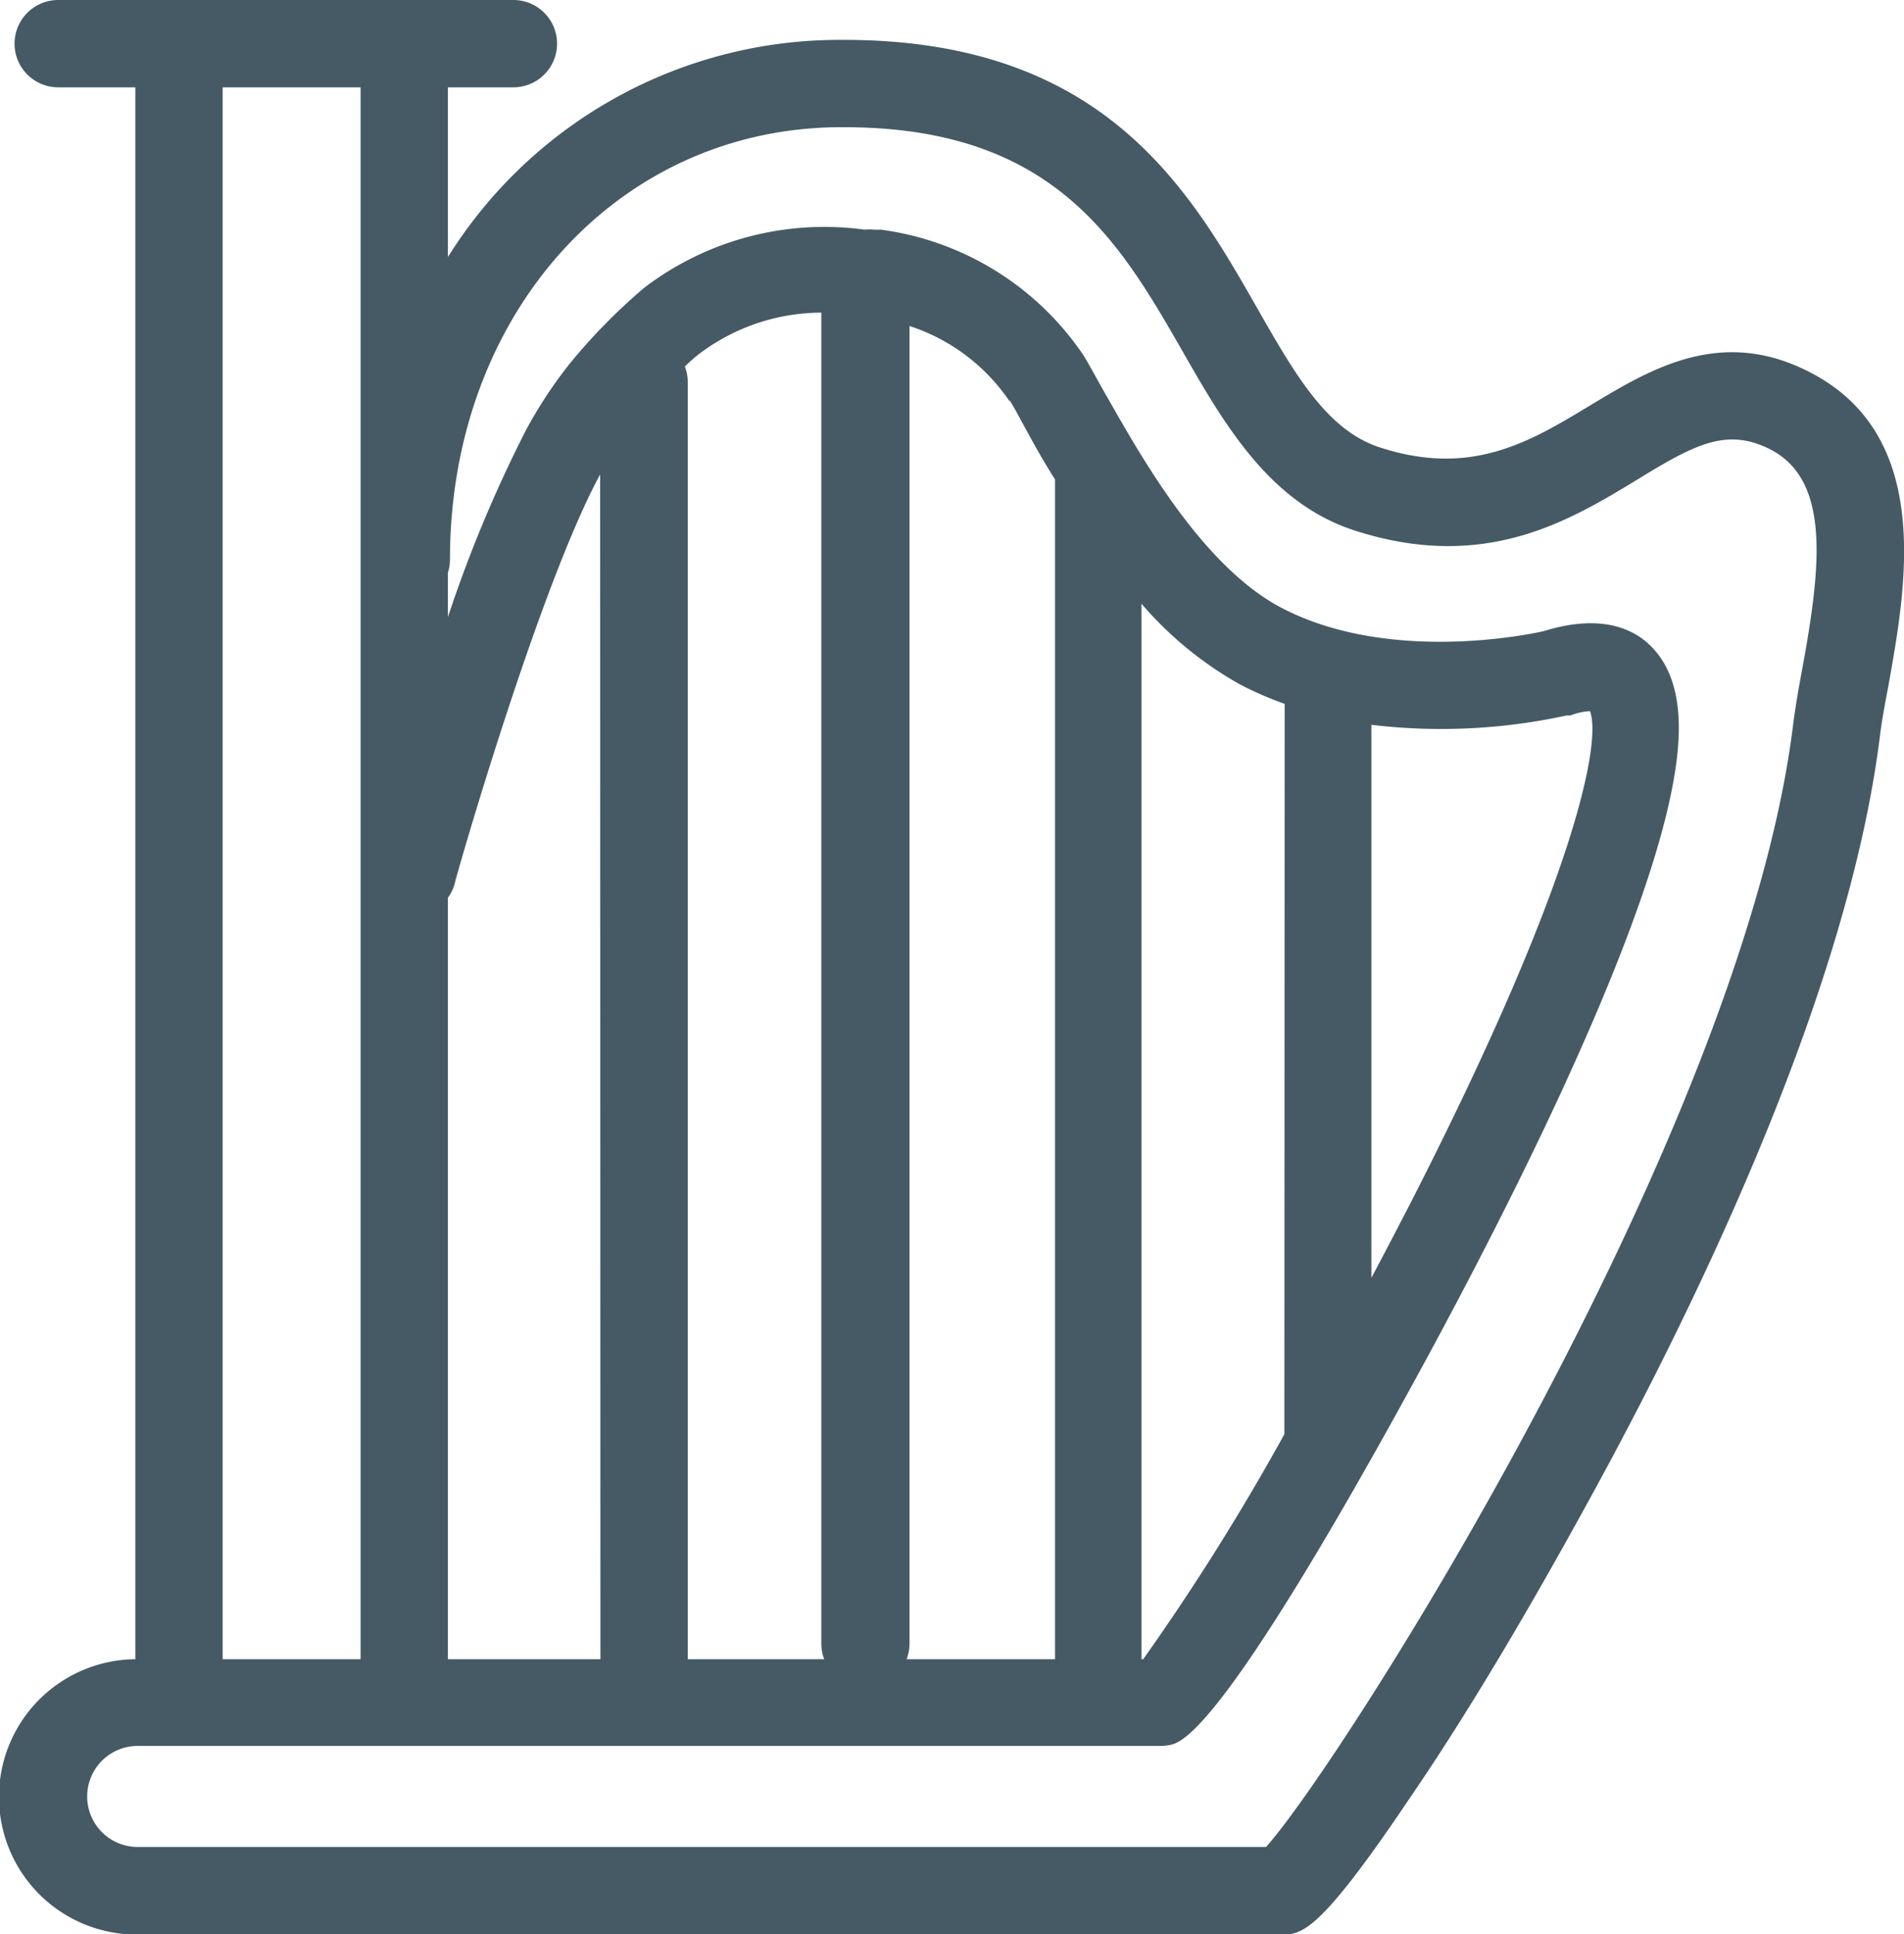 <svg xmlns="http://www.w3.org/2000/svg" viewBox="0 0 65.42 66.45"><defs><style>.cls-1{fill:#455a64;}</style></defs><title>Harp</title><g id="Layer_2" data-name="Layer 2"><g id="Layer_8" data-name="Layer 8"><path class="cls-1" d="M62.11,12.75c-3-1.51-5.39-.08-7.46,1.17s-4.08,2.48-7.24,1.45c-1.82-.59-2.92-2.52-4.2-4.76C40.86,6.49,37.93,1.37,29,1.37h-.11A15.86,15.86,0,0,0,15.39,8.83V3h2.25a1.5,1.5,0,0,0,0-3H2A1.5,1.5,0,0,0,2,3H4.65V57a4.73,4.73,0,0,0,.09,9.46H44c.72,0,1.29,0,4.46-4.72,2-2.92,4.13-6.54,6.13-10.19,4-7.28,8.94-17.75,10-26.24.06-.51.17-1.1.29-1.73C65.5,20.12,66.45,14.91,62.11,12.75Zm-27.42,1c.14.22.32.56.56,1s.59,1.08,1,1.72V57h-5.1a1.49,1.49,0,0,0,.1-.53V11.2A6.62,6.62,0,0,1,34.69,13.79ZM53.82,24.58l.13,0a2.32,2.32,0,0,1,.68-.15c.39,1-.41,5.62-6.11,16.79q-.7,1.36-1.4,2.68v-19A20.19,20.19,0,0,0,53.82,24.58ZM44.13,49.27A81,81,0,0,1,39.28,57h-.06V20.74a12.52,12.52,0,0,0,3.38,2.77,11.63,11.63,0,0,0,1.54.67ZM28.32,57H23.63V13.11a1.49,1.49,0,0,0-.1-.52c.16-.15.32-.3.49-.43a7,7,0,0,1,4.2-1.42V56.45A1.49,1.49,0,0,0,28.32,57Zm-7.69,0H15.39V30.84a1.49,1.49,0,0,0,.23-.47c0-.1,2.89-10.19,5-14.07ZM12.39,3V57H7.65V3ZM61.92,23c-.13.69-.24,1.34-.31,1.9C59.87,39,46,60.69,43.5,63.45H4.73a1.73,1.73,0,0,1,0-3.47H39.87a1.49,1.49,0,0,0,.43-.06c1.48-.44,5.47-7.28,8.55-12.94,2.63-4.83,7.24-13.77,8.5-19.41.38-1.72.73-4.16-.73-5.47-.6-.54-1.7-1-3.57-.42-.56.13-5.4,1.12-9.06-.82-2.83-1.51-5-5.57-6.12-7.52-.28-.5-.5-.91-.66-1.16a10,10,0,0,0-6.94-4.29l-.24,0a1.5,1.5,0,0,0-.32,0h0a10.2,10.2,0,0,0-7.58,2,20.15,20.15,0,0,0-2.52,2.56,15.21,15.21,0,0,0-1.55,2.35,45.73,45.73,0,0,0-2.67,6.4V19.67a1.48,1.48,0,0,0,.07-.44c0-8.44,5.76-14.83,13.4-14.86H29c7.23,0,9.47,3.93,11.65,7.73,1.45,2.54,3,5.18,5.88,6.12,4.47,1.45,7.38-.32,9.72-1.74,2-1.23,3.08-1.79,4.56-1.05C62.92,16.5,62.56,19.51,61.92,23Z"/></g></g></svg>